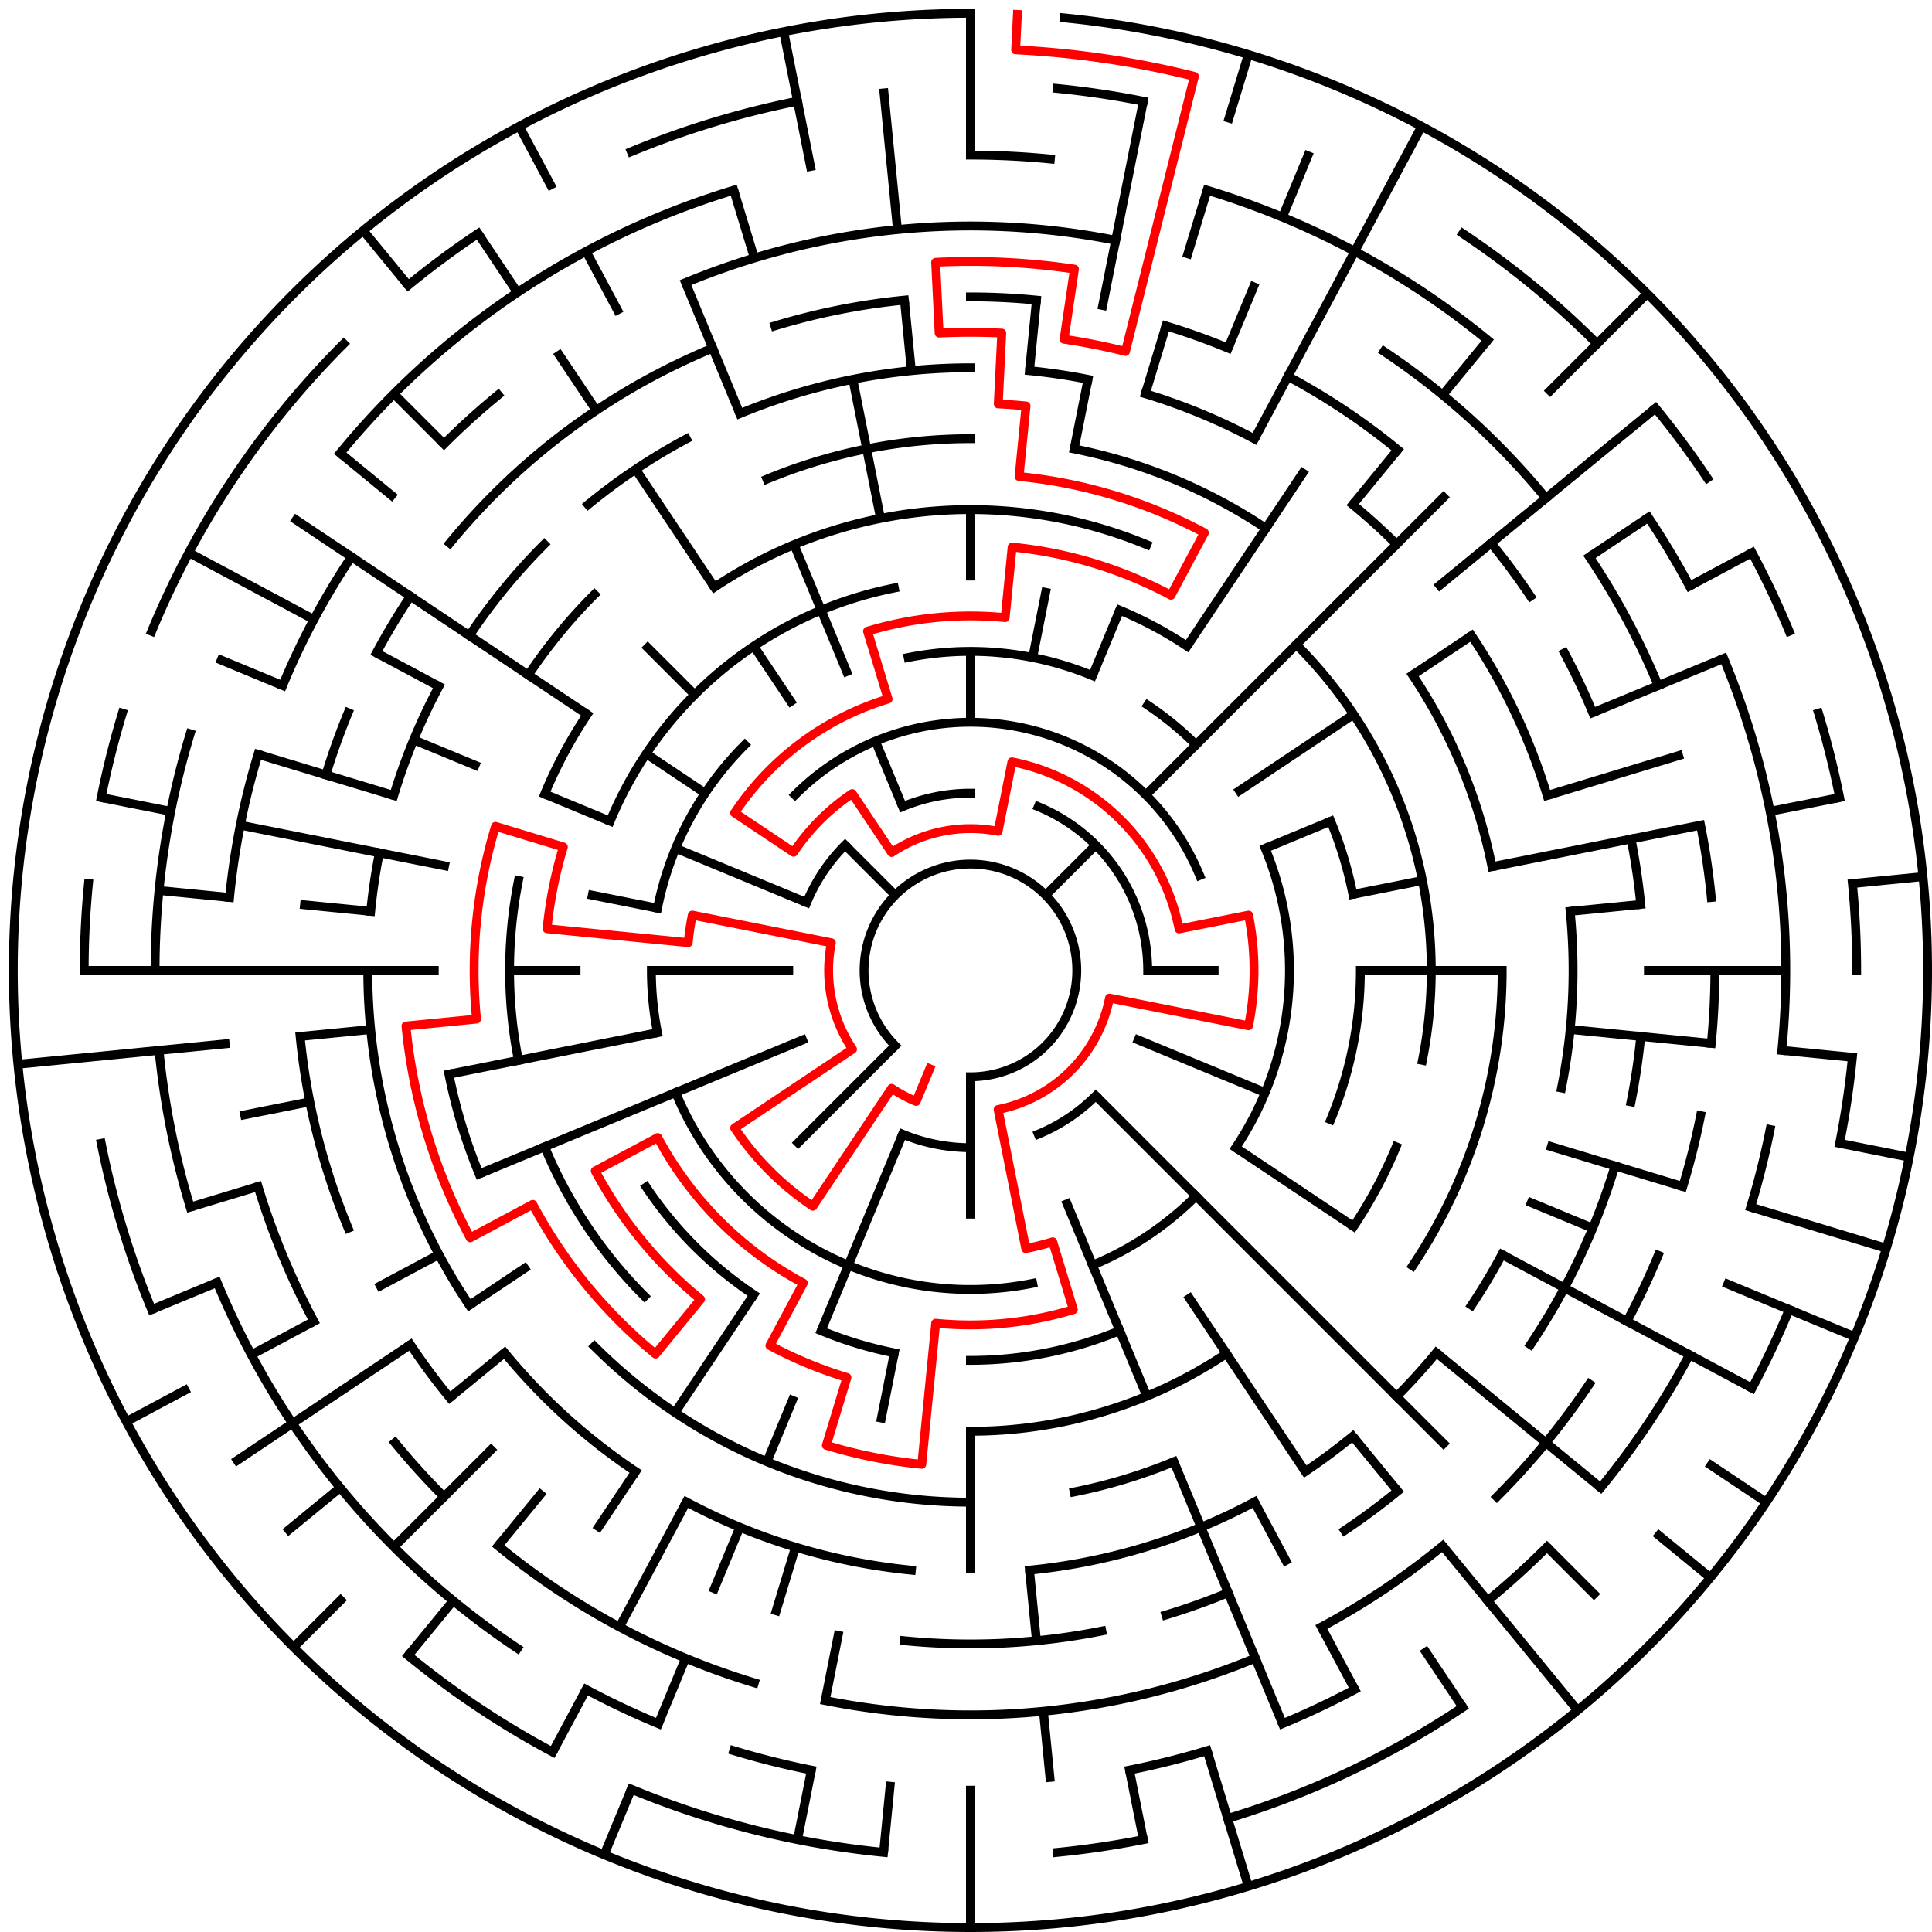 ﻿<?xml version="1.0" encoding="utf-8" standalone="no"?>
<!DOCTYPE svg PUBLIC "-//W3C//DTD SVG 1.1//EN" "http://www.w3.org/Graphics/SVG/1.1/DTD/svg11.dtd">
<svg width="436" height="436" version="1.1" xmlns="http://www.w3.org/2000/svg">
  <title>27 cells diameter theta maze</title>
  <g fill="none" stroke="#000000" stroke-width="2" stroke-linecap="square">
    <path d="M 202.029,235.971 A 24,24 0 1,1 219,243" />
    <path d="M 203.693,182.045 A 40,40 0 0,1 219,179" />
    <path d="M 234.307,182.045 A 40,40 0 0,1 259,219" />
    <path d="M 247.284,247.284 A 40,40 0 0,1 234.307,255.955" />
    <path d="M 219,259 A 40,40 0 0,1 203.693,255.955" />
    <path d="M 182.045,203.693 A 40,40 0 0,1 190.716,190.716" />
    <path d="M 179.402,179.402 A 56,56 0 0,1 270.737,197.57" />
    <path d="M 204.953,148.383 A 72,72 0 0,1 246.553,152.481" />
    <path d="M 259.001,159.134 A 72,72 0 0,1 269.912,168.088" />
    <path d="M 285.519,191.447 A 72,72 0 0,1 278.866,259.001" />
    <path d="M 269.912,269.912 A 72,72 0 0,1 246.553,285.519" />
    <path d="M 233.047,289.617 A 72,72 0 0,1 152.481,246.553" />
    <path d="M 148.383,233.047 A 72,72 0 0,1 147,219" />
    <path d="M 148.383,204.953 A 72,72 0 0,1 168.088,168.088" />
    <path d="M 252.676,137.699 A 88,88 0 0,1 267.89,145.831" />
    <path d="M 300.301,185.324 A 88,88 0 0,1 305.309,201.832" />
    <path d="M 307,219 A 88,88 0 0,1 300.301,252.676" />
    <path d="M 252.676,300.301 A 88,88 0 0,1 219,307" />
    <path d="M 201.832,305.309 A 88,88 0 0,1 185.324,300.301" />
    <path d="M 170.11,292.169 A 88,88 0 0,1 145.831,267.89" />
    <path d="M 137.699,185.324 A 88,88 0 0,1 201.832,132.691" />
    <path d="M 161.221,132.527 A 104,104 0 0,1 258.799,122.917" />
    <path d="M 292.539,145.461 A 104,104 0 0,1 321.002,239.289" />
    <path d="M 315.083,258.799 A 104,104 0 0,1 305.473,276.779" />
    <path d="M 276.779,305.473 A 104,104 0 0,1 219,323" />
    <path d="M 145.461,292.539 A 104,104 0 0,1 122.917,258.799" />
    <path d="M 116.998,239.289 A 104,104 0 0,1 116.998,198.711" />
    <path d="M 122.917,179.201 A 104,104 0 0,1 132.527,161.221" />
    <path d="M 173.078,108.134 A 120,120 0 0,1 219,99" />
    <path d="M 242.411,101.306 A 120,120 0 0,1 285.668,119.224" />
    <path d="M 318.776,152.332 A 120,120 0 0,1 336.694,195.589" />
    <path d="M 339,219 A 120,120 0 0,1 318.776,285.668" />
    <path d="M 264.922,329.866 A 120,120 0 0,1 242.411,336.694" />
    <path d="M 219,339 A 120,120 0 0,1 134.147,303.853" />
    <path d="M 108.134,264.922 A 120,120 0 0,1 101.306,242.411" />
    <path d="M 119.224,152.332 A 120,120 0 0,1 134.147,134.147" />
    <path d="M 166.955,93.352 A 136,136 0 0,1 219,83" />
    <path d="M 232.33,83.655 A 136,136 0 0,1 245.532,85.613" />
    <path d="M 258.479,88.856 A 136,136 0 0,1 283.11,99.059" />
    <path d="M 305.277,113.871 A 136,136 0 0,1 315.167,122.833" />
    <path d="M 332.08,143.442 A 136,136 0 0,1 349.144,179.521" />
    <path d="M 354.345,205.67 A 136,136 0 0,1 352.387,245.532" />
    <path d="M 338.941,283.11 A 136,136 0 0,1 332.08,294.558" />
    <path d="M 324.129,305.277 A 136,136 0 0,1 315.167,315.167" />
    <path d="M 305.277,324.129 A 136,136 0 0,1 294.558,332.08" />
    <path d="M 283.11,338.941 A 136,136 0 0,1 232.33,354.345" />
    <path d="M 205.67,354.345 A 136,136 0 0,1 154.89,338.941" />
    <path d="M 143.442,332.08 A 136,136 0 0,1 113.871,305.277" />
    <path d="M 105.92,294.558 A 136,136 0 0,1 83,219" />
    <path d="M 83.655,205.67 A 136,136 0 0,1 85.613,192.468" />
    <path d="M 88.856,179.521 A 136,136 0 0,1 99.059,154.89" />
    <path d="M 105.92,143.442 A 136,136 0 0,1 122.833,122.833" />
    <path d="M 132.723,113.871 A 136,136 0 0,1 154.89,99.059" />
    <path d="M 219,67 A 152,152 0 0,1 233.899,67.732" />
    <path d="M 263.123,73.545 A 152,152 0 0,1 277.168,78.57" />
    <path d="M 290.652,84.948 A 152,152 0 0,1 315.428,101.502" />
    <path d="M 336.498,122.572 A 152,152 0 0,1 345.383,134.553" />
    <path d="M 353.052,147.348 A 152,152 0 0,1 359.43,160.832" />
    <path d="M 368.079,189.346 A 152,152 0 0,1 370.268,204.101" />
    <path d="M 370.268,233.899 A 152,152 0 0,1 368.079,248.654" />
    <path d="M 364.455,263.123 A 152,152 0 0,1 345.383,303.447" />
    <path d="M 315.428,336.498 A 152,152 0 0,1 303.447,345.383" />
    <path d="M 277.168,359.43 A 152,152 0 0,1 263.123,364.455" />
    <path d="M 248.654,368.079 A 152,152 0 0,1 204.101,370.268" />
    <path d="M 101.502,315.428 A 152,152 0 0,1 92.617,303.447" />
    <path d="M 78.57,277.168 A 152,152 0 0,1 67.732,233.899" />
    <path d="M 73.545,174.877 A 152,152 0 0,1 78.57,160.832" />
    <path d="M 84.948,147.348 A 152,152 0 0,1 92.617,134.553" />
    <path d="M 101.502,122.572 A 152,152 0 0,1 160.832,78.57" />
    <path d="M 174.877,73.545 A 152,152 0 0,1 204.101,67.732" />
    <path d="M 154.709,63.788 A 168,168 0 0,1 251.775,54.228" />
    <path d="M 312.336,79.313 A 168,168 0 0,1 348.866,112.422" />
    <path d="M 358.687,125.664 A 168,168 0 0,1 374.212,154.709" />
    <path d="M 383.772,186.225 A 168,168 0 0,1 386.191,202.533" />
    <path d="M 387,219 A 168,168 0 0,1 386.191,235.467" />
    <path d="M 383.772,251.775 A 168,168 0 0,1 379.766,267.768" />
    <path d="M 374.212,283.291 A 168,168 0 0,1 367.163,298.195" />
    <path d="M 358.687,312.336 A 168,168 0 0,1 337.794,337.794" />
    <path d="M 325.578,348.866 A 168,168 0 0,1 298.195,367.163" />
    <path d="M 283.291,374.212 A 168,168 0 0,1 186.225,383.772" />
    <path d="M 170.232,379.766 A 168,168 0 0,1 112.422,348.866" />
    <path d="M 100.206,337.794 A 168,168 0 0,1 89.134,325.578" />
    <path d="M 70.837,298.195 A 168,168 0 0,1 58.234,267.768" />
    <path d="M 51.809,202.533 A 168,168 0 0,1 58.234,170.232" />
    <path d="M 63.788,154.709 A 168,168 0 0,1 79.313,125.664" />
    <path d="M 100.206,100.206 A 168,168 0 0,1 112.422,89.134" />
    <path d="M 219,35 A 184,184 0 0,1 237.035,35.886" />
    <path d="M 272.412,42.923 A 184,184 0 0,1 335.728,76.766" />
    <path d="M 371.99,116.775 A 184,184 0 0,1 381.274,132.263" />
    <path d="M 388.994,148.586 A 184,184 0 0,1 402.114,237.035" />
    <path d="M 399.464,254.897 A 184,184 0 0,1 395.077,272.412" />
    <path d="M 381.274,305.737 A 184,184 0 0,1 361.234,335.728" />
    <path d="M 349.108,349.108 A 184,184 0 0,1 335.728,361.234" />
    <path d="M 305.737,381.274 A 184,184 0 0,1 289.414,388.994" />
    <path d="M 272.412,395.077 A 184,184 0 0,1 254.897,399.464" />
    <path d="M 183.103,399.464 A 184,184 0 0,1 165.588,395.077" />
    <path d="M 148.586,388.994 A 184,184 0 0,1 132.263,381.274" />
    <path d="M 116.775,371.99 A 184,184 0 0,1 49.006,289.414" />
    <path d="M 42.923,272.412 A 184,184 0 0,1 35.886,237.035" />
    <path d="M 35,219 A 184,184 0 0,1 42.923,165.588" />
    <path d="M 76.766,102.272 A 184,184 0 0,1 165.588,42.923" />
    <path d="M 238.603,19.963 A 200,200 0 0,1 258.018,22.843" />
    <path d="M 330.114,52.706 A 200,200 0 0,1 360.421,77.579" />
    <path d="M 373.602,92.121 A 200,200 0 0,1 385.294,107.886" />
    <path d="M 395.384,124.721 A 200,200 0 0,1 403.776,142.463" />
    <path d="M 410.388,160.943 A 200,200 0 0,1 415.157,179.982" />
    <path d="M 418.037,199.397 A 200,200 0 0,1 419,219" />
    <path d="M 418.037,238.603 A 200,200 0 0,1 415.157,258.018" />
    <path d="M 403.776,295.537 A 200,200 0 0,1 395.384,313.279" />
    <path d="M 330.114,385.294 A 200,200 0 0,1 277.057,410.388" />
    <path d="M 258.018,415.157 A 200,200 0 0,1 238.603,418.037" />
    <path d="M 199.397,418.037 A 200,200 0 0,1 142.463,403.776" />
    <path d="M 124.721,395.384 A 200,200 0 0,1 92.121,373.602" />
    <path d="M 34.224,295.537 A 200,200 0 0,1 22.843,258.018" />
    <path d="M 19,219 A 200,200 0 0,1 19.963,199.397" />
    <path d="M 22.843,179.982 A 200,200 0 0,1 27.612,160.943" />
    <path d="M 34.224,142.463 A 200,200 0 0,1 77.579,77.579" />
    <path d="M 92.121,64.398 A 200,200 0 0,1 107.886,52.706" />
    <path d="M 142.463,34.224 A 200,200 0 0,1 179.982,22.843" />
    <path d="M 240.172,4.04 A 216,216 0 1,1 219,3" />
  </g>
  <g fill="none" stroke="#000000" stroke-width="2" stroke-linecap="butt">
    <line x1="219" y1="3" x2="219" y2="35" />
    <line x1="219" y1="115" x2="219" y2="131" />
    <line x1="219" y1="147" x2="219" y2="163" />
    <line x1="233.899" y1="67.732" x2="232.33" y2="83.655" />
    <line x1="258.018" y1="22.843" x2="248.654" y2="69.921" />
    <line x1="245.532" y1="85.613" x2="242.411" y2="101.306" />
    <line x1="236.168" y1="132.691" x2="233.047" y2="148.383" />
    <line x1="281.701" y1="12.301" x2="277.057" y2="27.612" />
    <line x1="272.412" y1="42.923" x2="267.768" y2="58.234" />
    <line x1="263.123" y1="73.545" x2="258.479" y2="88.856" />
    <line x1="295.537" y1="34.224" x2="289.414" y2="49.006" />
    <line x1="283.291" y1="63.788" x2="277.168" y2="78.57" />
    <line x1="252.676" y1="137.699" x2="246.553" y2="152.481" />
    <line x1="320.822" y1="28.505" x2="283.11" y2="99.059" />
    <line x1="294.558" y1="105.92" x2="267.89" y2="145.831" />
    <line x1="335.728" y1="76.766" x2="325.578" y2="89.134" />
    <line x1="315.428" y1="101.502" x2="305.277" y2="113.871" />
    <line x1="371.735" y1="66.265" x2="349.108" y2="88.892" />
    <line x1="326.48" y1="111.52" x2="258.598" y2="179.402" />
    <line x1="247.284" y1="190.716" x2="235.971" y2="202.029" />
    <line x1="373.602" y1="92.121" x2="324.129" y2="132.723" />
    <line x1="371.99" y1="116.775" x2="358.687" y2="125.664" />
    <line x1="332.08" y1="143.442" x2="318.776" y2="152.332" />
    <line x1="305.473" y1="161.221" x2="278.866" y2="178.999" />
    <line x1="395.384" y1="124.721" x2="381.274" y2="132.263" />
    <line x1="388.994" y1="148.586" x2="359.43" y2="160.832" />
    <line x1="300.301" y1="185.324" x2="285.519" y2="191.447" />
    <line x1="379.766" y1="170.232" x2="349.144" y2="179.521" />
    <line x1="415.157" y1="179.982" x2="399.464" y2="183.103" />
    <line x1="383.772" y1="186.225" x2="336.694" y2="195.589" />
    <line x1="321.002" y1="198.711" x2="305.309" y2="201.832" />
    <line x1="433.96" y1="197.828" x2="418.037" y2="199.397" />
    <line x1="370.268" y1="204.101" x2="354.345" y2="205.67" />
    <line x1="403" y1="219" x2="371" y2="219" />
    <line x1="339" y1="219" x2="307" y2="219" />
    <line x1="275" y1="219" x2="259" y2="219" />
    <line x1="418.037" y1="238.603" x2="402.114" y2="237.035" />
    <line x1="386.191" y1="235.467" x2="354.345" y2="232.33" />
    <line x1="430.85" y1="261.14" x2="415.157" y2="258.018" />
    <line x1="425.699" y1="281.701" x2="395.077" y2="272.412" />
    <line x1="379.766" y1="267.768" x2="349.144" y2="258.479" />
    <line x1="418.558" y1="301.66" x2="388.994" y2="289.414" />
    <line x1="359.43" y1="277.168" x2="344.648" y2="271.045" />
    <line x1="285.519" y1="246.553" x2="255.955" y2="234.307" />
    <line x1="395.384" y1="313.279" x2="338.941" y2="283.11" />
    <line x1="398.597" y1="339.003" x2="385.294" y2="330.114" />
    <line x1="305.473" y1="276.779" x2="278.866" y2="259.001" />
    <line x1="385.97" y1="356.029" x2="373.602" y2="345.879" />
    <line x1="361.234" y1="335.728" x2="324.129" y2="305.277" />
    <line x1="360.421" y1="360.421" x2="349.108" y2="349.108" />
    <line x1="326.48" y1="326.48" x2="247.284" y2="247.284" />
    <line x1="356.029" y1="385.97" x2="325.578" y2="348.866" />
    <line x1="315.428" y1="336.498" x2="305.277" y2="324.129" />
    <line x1="330.114" y1="385.294" x2="321.225" y2="371.99" />
    <line x1="294.558" y1="332.08" x2="267.89" y2="292.169" />
    <line x1="305.737" y1="381.274" x2="298.195" y2="367.163" />
    <line x1="290.652" y1="353.052" x2="283.11" y2="338.941" />
    <line x1="289.414" y1="388.994" x2="264.922" y2="329.866" />
    <line x1="258.799" y1="315.083" x2="240.43" y2="270.737" />
    <line x1="281.701" y1="425.699" x2="272.412" y2="395.077" />
    <line x1="258.018" y1="415.157" x2="254.897" y2="399.464" />
    <line x1="237.035" y1="402.114" x2="235.467" y2="386.191" />
    <line x1="233.899" y1="370.268" x2="232.33" y2="354.345" />
    <line x1="219" y1="435" x2="219" y2="403" />
    <line x1="219" y1="355" x2="219" y2="323" />
    <line x1="219" y1="275" x2="219" y2="243" />
    <line x1="199.397" y1="418.037" x2="200.965" y2="402.114" />
    <line x1="179.982" y1="415.157" x2="183.103" y2="399.464" />
    <line x1="186.225" y1="383.772" x2="189.346" y2="368.079" />
    <line x1="198.711" y1="321.002" x2="201.832" y2="305.309" />
    <line x1="174.877" y1="364.455" x2="179.521" y2="349.144" />
    <line x1="136.34" y1="418.558" x2="142.463" y2="403.776" />
    <line x1="148.586" y1="388.994" x2="154.709" y2="374.212" />
    <line x1="160.832" y1="359.43" x2="166.955" y2="344.648" />
    <line x1="173.078" y1="329.866" x2="179.201" y2="315.083" />
    <line x1="185.324" y1="300.301" x2="203.693" y2="255.955" />
    <line x1="124.721" y1="395.384" x2="132.263" y2="381.274" />
    <line x1="139.805" y1="367.163" x2="154.89" y2="338.941" />
    <line x1="134.553" y1="345.383" x2="143.442" y2="332.08" />
    <line x1="152.332" y1="318.776" x2="170.11" y2="292.169" />
    <line x1="92.121" y1="373.602" x2="102.272" y2="361.234" />
    <line x1="112.422" y1="348.866" x2="122.572" y2="336.498" />
    <line x1="66.265" y1="371.735" x2="77.579" y2="360.421" />
    <line x1="88.892" y1="349.108" x2="111.52" y2="326.48" />
    <line x1="179.402" y1="258.598" x2="202.029" y2="235.971" />
    <line x1="64.398" y1="345.879" x2="76.766" y2="335.728" />
    <line x1="101.502" y1="315.428" x2="113.871" y2="305.277" />
    <line x1="52.706" y1="330.114" x2="92.617" y2="303.447" />
    <line x1="105.92" y1="294.558" x2="119.224" y2="285.668" />
    <line x1="28.505" y1="320.822" x2="42.616" y2="313.279" />
    <line x1="56.726" y1="305.737" x2="70.837" y2="298.195" />
    <line x1="84.948" y1="290.652" x2="99.059" y2="283.11" />
    <line x1="34.224" y1="295.537" x2="49.006" y2="289.414" />
    <line x1="108.134" y1="264.922" x2="182.045" y2="234.307" />
    <line x1="42.923" y1="272.412" x2="58.234" y2="267.768" />
    <line x1="54.228" y1="251.775" x2="69.921" y2="248.654" />
    <line x1="101.306" y1="242.411" x2="148.383" y2="233.047" />
    <line x1="4.04" y1="240.172" x2="51.809" y2="235.467" />
    <line x1="67.732" y1="233.899" x2="83.655" y2="232.33" />
    <line x1="19" y1="219" x2="99" y2="219" />
    <line x1="115" y1="219" x2="131" y2="219" />
    <line x1="147" y1="219" x2="179" y2="219" />
    <line x1="35.886" y1="200.965" x2="51.809" y2="202.533" />
    <line x1="67.732" y1="204.101" x2="83.655" y2="205.67" />
    <line x1="22.843" y1="179.982" x2="38.536" y2="183.103" />
    <line x1="54.228" y1="186.225" x2="101.306" y2="195.589" />
    <line x1="132.691" y1="201.832" x2="148.383" y2="204.953" />
    <line x1="58.234" y1="170.232" x2="88.856" y2="179.521" />
    <line x1="49.006" y1="148.586" x2="63.788" y2="154.709" />
    <line x1="93.352" y1="166.955" x2="108.134" y2="173.078" />
    <line x1="122.917" y1="179.201" x2="137.699" y2="185.324" />
    <line x1="152.481" y1="191.447" x2="182.045" y2="203.693" />
    <line x1="42.616" y1="124.721" x2="70.837" y2="139.805" />
    <line x1="84.948" y1="147.348" x2="99.059" y2="154.89" />
    <line x1="66.01" y1="116.775" x2="132.527" y2="161.221" />
    <line x1="145.831" y1="170.11" x2="159.134" y2="178.999" />
    <line x1="76.766" y1="102.272" x2="89.134" y2="112.422" />
    <line x1="88.892" y1="88.892" x2="100.206" y2="100.206" />
    <line x1="145.461" y1="145.461" x2="156.775" y2="156.775" />
    <line x1="190.716" y1="190.716" x2="202.029" y2="202.029" />
    <line x1="81.971" y1="52.03" x2="92.121" y2="64.398" />
    <line x1="107.886" y1="52.706" x2="116.775" y2="66.01" />
    <line x1="125.664" y1="79.313" x2="134.553" y2="92.617" />
    <line x1="143.442" y1="105.92" x2="161.221" y2="132.527" />
    <line x1="170.11" y1="145.831" x2="178.999" y2="159.134" />
    <line x1="117.178" y1="28.505" x2="124.721" y2="42.616" />
    <line x1="132.263" y1="56.726" x2="139.805" y2="70.837" />
    <line x1="154.709" y1="63.788" x2="166.955" y2="93.352" />
    <line x1="179.201" y1="122.917" x2="191.447" y2="152.481" />
    <line x1="197.57" y1="167.263" x2="203.693" y2="182.045" />
    <line x1="165.588" y1="42.923" x2="170.232" y2="58.234" />
    <line x1="176.86" y1="7.15" x2="183.103" y2="38.536" />
    <line x1="192.468" y1="85.613" x2="198.711" y2="116.998" />
    <line x1="199.397" y1="19.963" x2="202.533" y2="51.809" />
    <line x1="204.101" y1="67.732" x2="205.67" y2="83.655" />
  </g>
  <path fill="none" stroke="#ff0000" stroke-width="2" stroke-linecap="square" stroke-linejoin="round" d="M 229.599,3.26 L 229.206,11.251 A 208,208 0 0,1 269.54,17.233 L 253.989,79.315 A 144,144 0 0,0 240.129,76.559 L 242.477,60.732 A 160,160 0 0,0 211.149,59.193 L 211.934,75.173 A 144,144 0 0,1 226.066,75.173 L 225.281,91.154 A 128,128 0 0,1 231.546,91.616 L 229.978,107.539 A 112,112 0 0,1 271.796,120.225 L 264.254,134.336 A 96,96 0 0,0 228.41,123.462 L 226.841,139.385 A 80,80 0 0,0 195.777,142.445 L 200.422,157.756 A 64,64 0 0,0 165.786,183.444 L 179.089,192.333 A 48,48 0 0,1 192.333,179.089 L 201.222,192.393 A 32,32 0 0,1 225.243,187.615 L 228.364,171.922 A 48,48 0 0,1 266.078,209.636 L 281.77,206.514 A 64,64 0 0,1 281.77,231.486 L 250.385,225.243 A 32,32 0 0,1 225.243,250.385 L 231.486,281.77 A 64,64 0 0,0 237.578,280.244 L 242.223,295.555 A 80,80 0 0,1 211.159,298.615 L 208.022,330.461 A 112,112 0 0,1 186.488,326.177 L 191.133,310.866 A 96,96 0 0,1 173.746,303.664 L 181.288,289.554 A 80,80 0 0,1 148.446,256.712 L 134.336,264.254 A 96,96 0 0,0 158.098,293.209 L 147.948,305.577 A 112,112 0 0,1 120.225,271.796 L 106.114,279.339 A 128,128 0 0,1 91.616,231.546 L 107.539,229.978 A 112,112 0 0,1 111.823,186.488 L 127.134,191.133 A 96,96 0 0,0 123.462,209.59 L 155.308,212.727 A 64,64 0 0,1 156.23,206.514 L 187.615,212.757 A 32,32 0 0,0 192.393,236.778 L 165.786,254.556 A 64,64 0 0,0 183.444,272.214 L 201.222,245.607 A 32,32 0 0,0 206.754,248.564 L 209.816,241.173" />
  <type>Circular</type>
</svg>